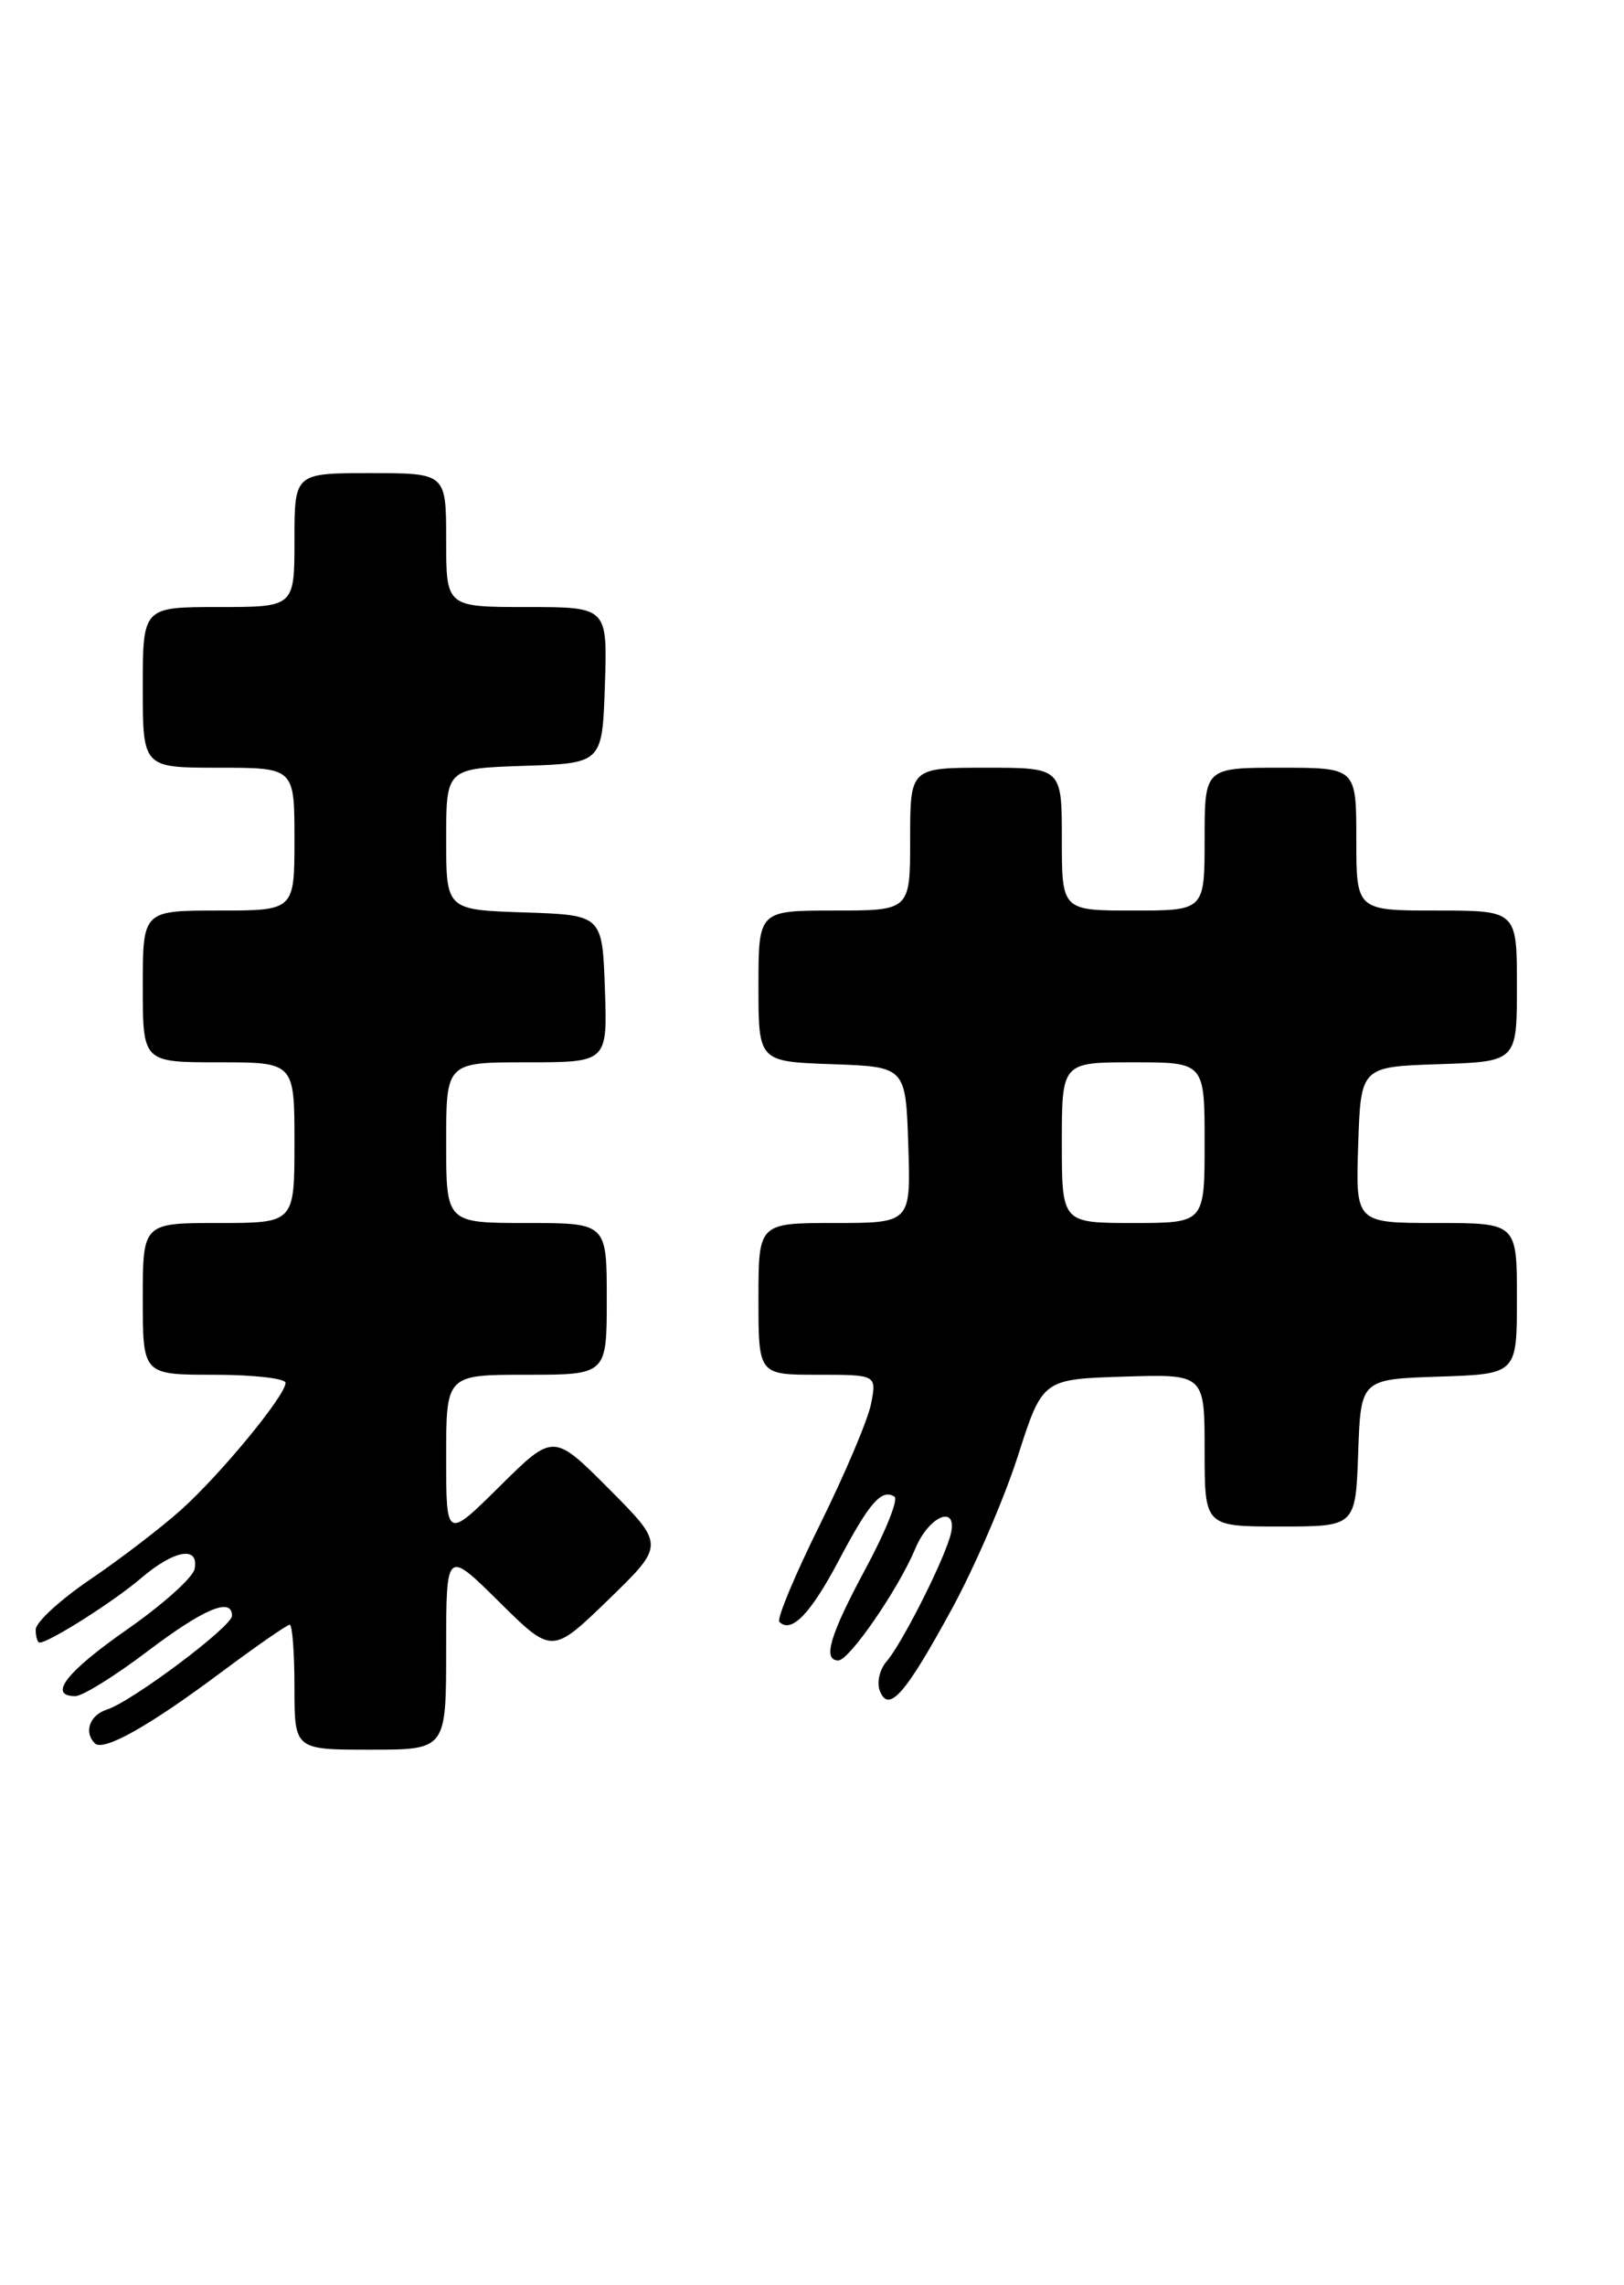 <?xml version="1.0" encoding="UTF-8" standalone="no"?>
<!DOCTYPE svg PUBLIC "-//W3C//DTD SVG 1.1//EN" "http://www.w3.org/Graphics/SVG/1.1/DTD/svg11.dtd" >
<svg xmlns="http://www.w3.org/2000/svg" xmlns:xlink="http://www.w3.org/1999/xlink" version="1.1" viewBox="0 0 182 256">
 <g >
 <path fill="currentColor"
d=" M 24.72 187.38 C 28.69 184.42 32.18 182.00 32.47 182.00 C 32.76 182.00 33.00 185.15 33.00 189.00 C 33.00 196.00 33.00 196.00 41.50 196.00 C 50.00 196.00 50.00 196.00 50.00 184.78 C 50.00 173.56 50.00 173.56 55.94 179.44 C 61.87 185.31 61.87 185.31 68.19 179.19 C 74.50 173.07 74.50 173.07 68.26 166.80 C 62.02 160.54 62.02 160.54 56.01 166.49 C 50.00 172.44 50.00 172.44 50.00 163.22 C 50.00 154.00 50.00 154.00 59.00 154.00 C 68.00 154.00 68.00 154.00 68.00 145.50 C 68.00 137.00 68.00 137.00 59.00 137.00 C 50.00 137.00 50.00 137.00 50.00 128.00 C 50.00 119.00 50.00 119.00 59.04 119.00 C 68.08 119.00 68.08 119.00 67.79 110.75 C 67.50 102.50 67.50 102.50 58.75 102.21 C 50.00 101.92 50.00 101.92 50.00 94.00 C 50.00 86.08 50.00 86.08 58.75 85.79 C 67.50 85.50 67.50 85.50 67.79 76.75 C 68.08 68.00 68.08 68.00 59.04 68.00 C 50.00 68.00 50.00 68.00 50.00 60.50 C 50.00 53.00 50.00 53.00 41.50 53.00 C 33.00 53.00 33.00 53.00 33.00 60.50 C 33.00 68.00 33.00 68.00 24.50 68.00 C 16.00 68.00 16.00 68.00 16.00 77.00 C 16.00 86.00 16.00 86.00 24.50 86.00 C 33.00 86.00 33.00 86.00 33.00 94.00 C 33.00 102.00 33.00 102.00 24.50 102.00 C 16.00 102.00 16.00 102.00 16.00 110.50 C 16.00 119.00 16.00 119.00 24.50 119.00 C 33.00 119.00 33.00 119.00 33.00 128.00 C 33.00 137.00 33.00 137.00 24.50 137.00 C 16.00 137.00 16.00 137.00 16.00 145.50 C 16.00 154.00 16.00 154.00 24.00 154.00 C 28.40 154.00 32.00 154.41 32.00 154.91 C 32.00 156.32 24.78 165.09 20.32 169.11 C 18.11 171.09 13.54 174.60 10.15 176.90 C 6.77 179.19 4.00 181.73 4.00 182.54 C 4.00 183.34 4.20 184.00 4.44 184.00 C 5.50 184.00 12.77 179.39 15.78 176.81 C 19.53 173.61 22.32 173.12 21.81 175.75 C 21.63 176.71 18.24 179.74 14.29 182.50 C 7.44 187.27 5.31 190.00 8.45 190.00 C 9.24 190.00 12.87 187.75 16.50 185.00 C 22.84 180.20 26.00 178.87 26.00 181.00 C 26.00 182.21 14.76 190.63 11.97 191.51 C 10.05 192.12 9.37 194.04 10.63 195.29 C 11.58 196.24 16.70 193.37 24.72 187.38 Z  M 106.67 180.24 C 109.21 175.59 112.53 167.89 114.06 163.14 C 116.83 154.50 116.83 154.50 125.92 154.21 C 135.00 153.92 135.00 153.92 135.00 162.46 C 135.00 171.00 135.00 171.00 143.46 171.00 C 151.92 171.00 151.92 171.00 152.21 162.75 C 152.50 154.50 152.50 154.50 161.25 154.21 C 170.00 153.92 170.00 153.92 170.00 145.46 C 170.00 137.00 170.00 137.00 160.96 137.00 C 151.92 137.00 151.92 137.00 152.21 128.25 C 152.50 119.50 152.50 119.50 161.25 119.21 C 170.00 118.92 170.00 118.92 170.00 110.46 C 170.00 102.00 170.00 102.00 161.00 102.00 C 152.00 102.00 152.00 102.00 152.00 94.00 C 152.00 86.00 152.00 86.00 143.50 86.00 C 135.00 86.00 135.00 86.00 135.00 94.00 C 135.00 102.00 135.00 102.00 127.00 102.00 C 119.00 102.00 119.00 102.00 119.00 94.00 C 119.00 86.00 119.00 86.00 110.50 86.00 C 102.00 86.00 102.00 86.00 102.00 94.00 C 102.00 102.00 102.00 102.00 93.50 102.00 C 85.00 102.00 85.00 102.00 85.00 110.46 C 85.00 118.92 85.00 118.92 93.25 119.21 C 101.50 119.50 101.50 119.50 101.79 128.25 C 102.08 137.00 102.08 137.00 93.54 137.00 C 85.00 137.00 85.00 137.00 85.00 145.50 C 85.00 154.00 85.00 154.00 91.62 154.00 C 98.25 154.00 98.25 154.00 97.62 157.25 C 97.27 159.04 94.68 165.14 91.88 170.80 C 89.07 176.47 87.03 181.36 87.34 181.68 C 88.68 183.01 90.82 180.81 93.97 174.86 C 97.43 168.31 98.79 166.75 100.24 167.65 C 100.70 167.94 99.26 171.54 97.04 175.66 C 93.01 183.14 92.15 186.00 93.95 186.00 C 95.18 186.00 100.68 178.01 102.57 173.49 C 104.22 169.54 107.61 168.45 106.44 172.25 C 105.40 175.61 100.97 184.27 99.36 186.11 C 98.59 186.99 98.24 188.46 98.59 189.38 C 99.58 191.95 101.42 189.87 106.67 180.24 Z  M 119.00 128.00 C 119.00 119.00 119.00 119.00 127.00 119.00 C 135.00 119.00 135.00 119.00 135.00 128.00 C 135.00 137.00 135.00 137.00 127.00 137.00 C 119.00 137.00 119.00 137.00 119.00 128.00 Z "/>
</g>
</svg>